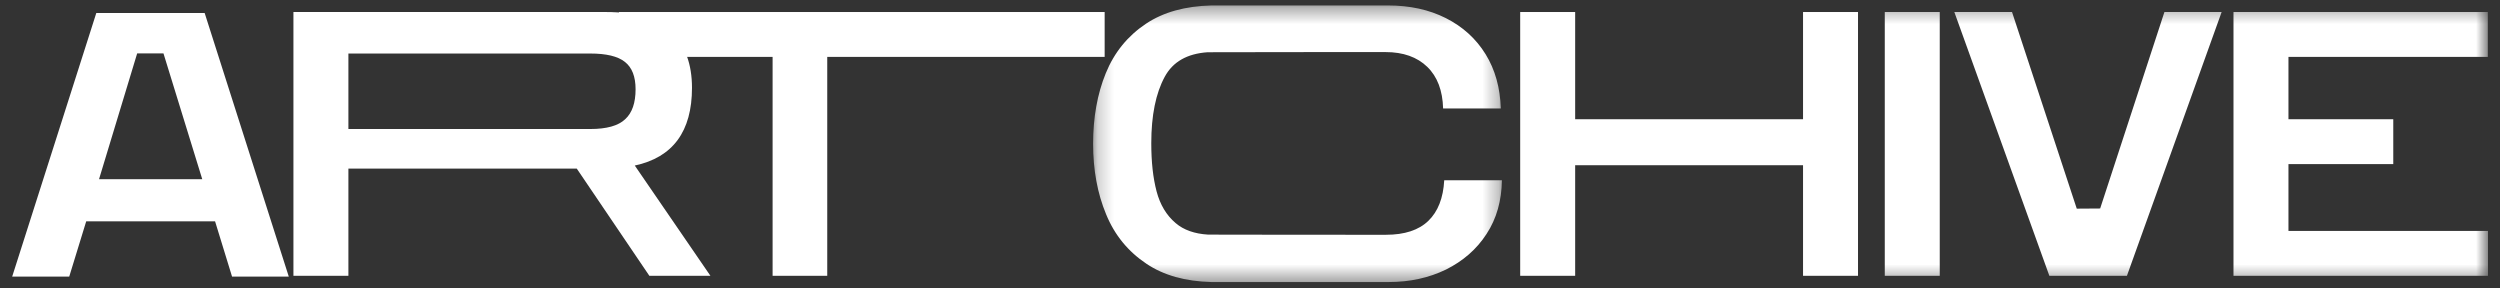 <svg width="156" height="18" viewBox="0 0 156 18" fill="none" xmlns="http://www.w3.org/2000/svg">
<rect x="0" y="0" width="156" height="18" fill="#333333" stroke="none"/>
<path fill-rule="evenodd" clip-rule="evenodd" d="M6.01 0.81L0.76 17.26H4.32L5.38 13.81H13.42L14.48 17.26H18.02L12.77 0.81H6.01ZM8.56 3.33H10.2L12.62 11.18H6.18L8.56 3.33Z" fill="white"/>
<path fill-rule="evenodd" clip-rule="evenodd" d="M21.75 8.05H36.84C37.85 8.05 38.58 7.85 39.01 7.44C39.45 7.04 39.66 6.41 39.66 5.57C39.66 4.78 39.44 4.21 38.99 3.86C38.55 3.51 37.83 3.34 36.83 3.34H21.74V8.05H21.75ZM35.99 10.52H21.74V17.21H18.31V0.75H37.81C39.69 0.75 41.06 1.17 41.91 2.01C42.76 2.85 43.18 4.01 43.18 5.48C43.18 8.2 41.99 9.82 39.61 10.33L44.33 17.21H40.52L35.99 10.52Z" fill="white"/>
<path fill-rule="evenodd" clip-rule="evenodd" d="M94.86 0.75H98.29V7.44H112.51V0.75H115.94V17.21H112.51V10.31H98.29V17.21H94.86V0.75Z" fill="white"/>
<path fill-rule="evenodd" clip-rule="evenodd" d="M48.21 3.55H38.62V0.75H68.93V3.55H51.62V17.21H48.21V3.55Z" fill="white"/>
<mask id="mask0_574_5" style="mask-type:alpha" maskUnits="userSpaceOnUse" x="68" y="0" width="26" height="18">
<path fill-rule="evenodd" clip-rule="evenodd" d="M68.21 0.35H93.72V17.61H68.21V0.35Z" fill="white"/>
</mask>
<g mask="url(#mask0_574_5)">
<path fill-rule="evenodd" clip-rule="evenodd" d="M71.54 16.46C70.4 15.7 69.55 14.67 69.02 13.37C68.48 12.07 68.21 10.61 68.21 8.97C68.21 7.34 68.47 5.87 69 4.57C69.53 3.27 70.37 2.24 71.51 1.48C72.59 0.76 73.95 0.38 75.6 0.34C75.7 0.34 86.51 0.34 86.61 0.34C87.96 0.34 89.17 0.6 90.22 1.13C91.27 1.66 92.1 2.41 92.7 3.38C93.3 4.35 93.61 5.48 93.65 6.77H90.05C90.02 5.65 89.69 4.78 89.06 4.17C88.43 3.56 87.56 3.25 86.46 3.25C86.32 3.25 75.47 3.25 75.35 3.26C74.08 3.35 73.19 3.85 72.68 4.79C72.12 5.82 71.84 7.2 71.84 8.94C71.84 10.11 71.95 11.1 72.17 11.94C72.39 12.77 72.78 13.43 73.36 13.92C73.86 14.35 74.54 14.59 75.39 14.64C75.51 14.65 86.36 14.65 86.48 14.65C87.65 14.65 88.53 14.36 89.13 13.78C89.73 13.2 90.06 12.35 90.12 11.25H93.72C93.7 12.52 93.39 13.64 92.76 14.6C92.14 15.56 91.29 16.29 90.23 16.82C89.16 17.34 87.97 17.6 86.64 17.6C86.53 17.6 75.71 17.6 75.6 17.6C73.97 17.56 72.61 17.18 71.54 16.46Z" fill="white"/>
</g>
<mask id="mask1_574_5" style="mask-type:alpha" maskUnits="userSpaceOnUse" x="0" y="0" width="156" height="18">
<path fill-rule="evenodd" clip-rule="evenodd" d="M0.75 17.61H155.24V0.35H0.75V17.61Z" fill="white"/>
</mask>
<g mask="url(#mask1_574_5)">
<path fill-rule="evenodd" clip-rule="evenodd" d="M117.61 17.21H121.04V0.75H117.61V17.21Z" fill="white"/>
<path fill-rule="evenodd" clip-rule="evenodd" d="M138.63 0.75L132.72 17.21H127.88L121.95 0.75H125.55L129.59 13.02L131.05 13.01L135.06 0.75H138.63Z" fill="white"/>
<path fill-rule="evenodd" clip-rule="evenodd" d="M139.36 0.75H155.24V3.55H142.8V7.44H149.34V10.24H142.8V14.41H155.25V17.21H139.37V0.75H139.36Z" fill="white"/>
</g>
</svg>
